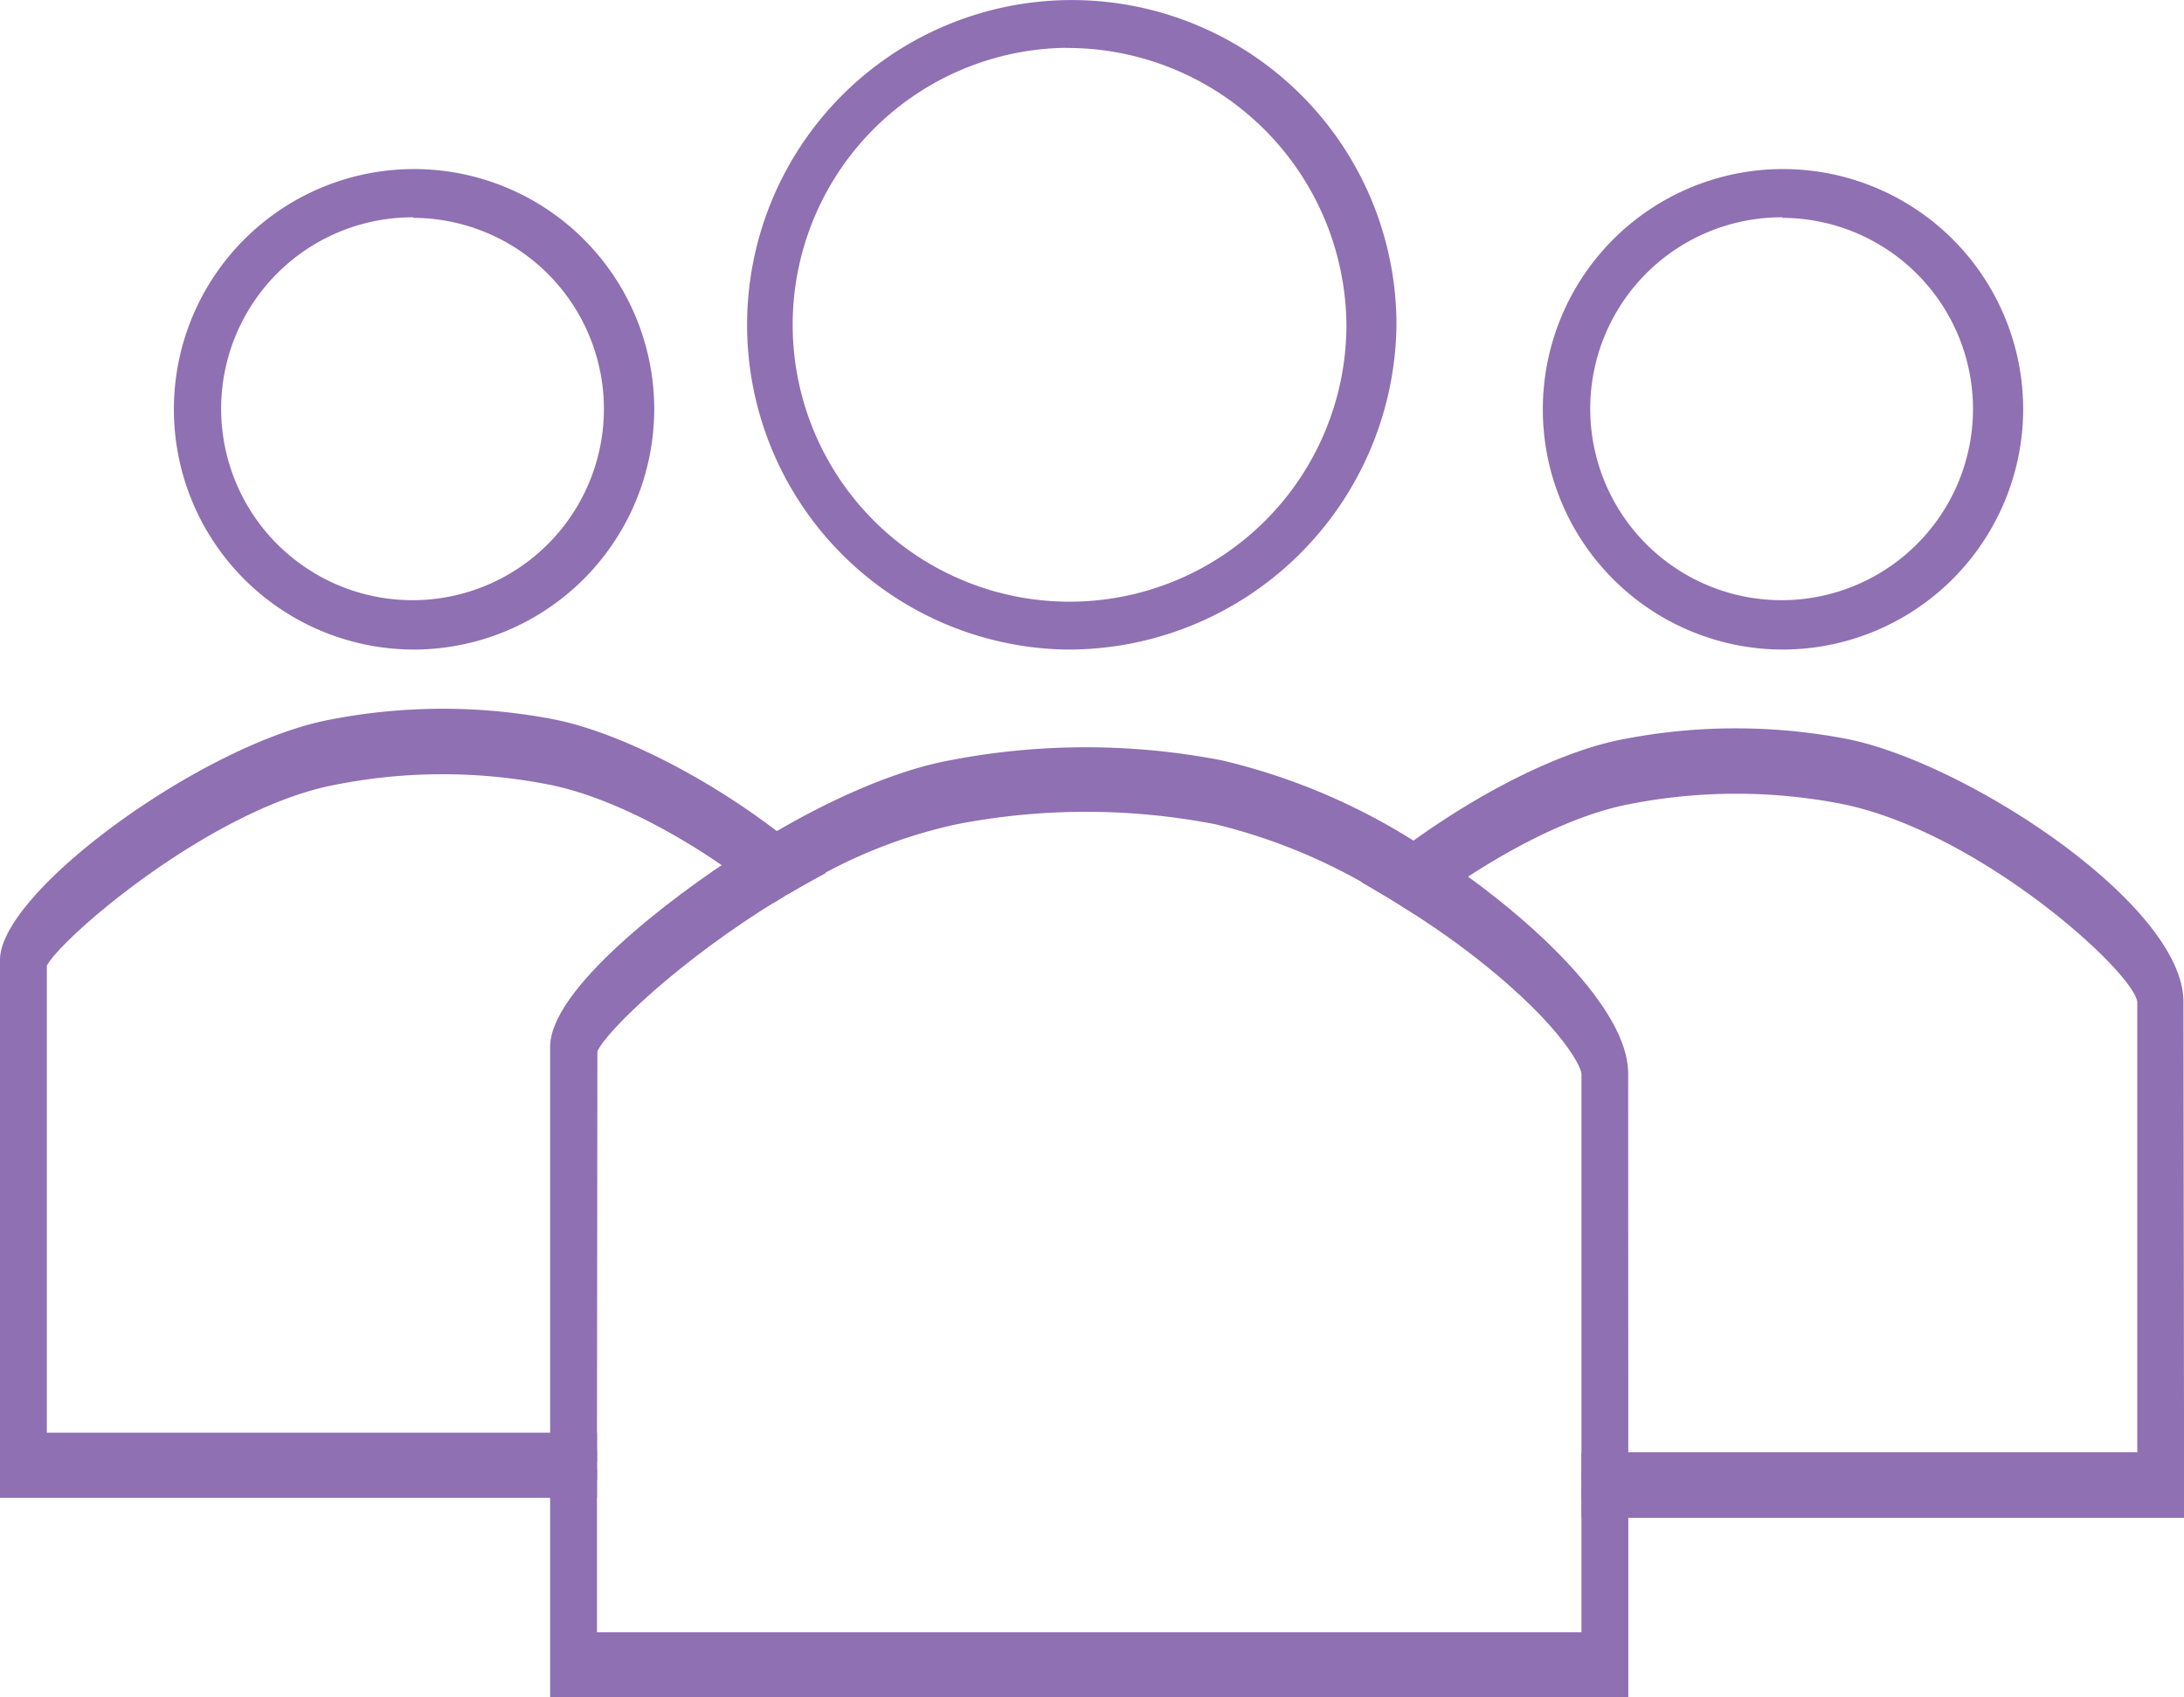 <svg id="Layer_1" data-name="Layer 1" xmlns="http://www.w3.org/2000/svg" viewBox="0 0 157.13 122.08">
    <defs>
        <style>.cls-1{fill:#8f70b2;}</style>
    </defs>
    <title>social</title>
    <path class="cls-1"
          d="M106.58,88.51a22.6,22.6,0,1,1,23-22.6A22.82,22.82,0,0,1,106.58,88.51Zm0-43.27a20.68,20.68,0,1,0,21,20.68A20.88,20.88,0,0,0,106.58,45.23Z"
          transform="translate(-29.93 -42.55)"/>
    <path class="cls-1"
          d="M106.58,89.27a23.36,23.36,0,1,1,23.82-23.36A23.62,23.62,0,0,1,106.58,89.27Zm0-45.2a21.84,21.84,0,1,0,22.17,21.84A22,22,0,0,0,106.58,44.07Zm0,43.27a21.44,21.44,0,1,1,21.86-21.44A21.67,21.67,0,0,1,106.58,87.34Zm0-41.35a19.92,19.92,0,1,0,20.22,19.91A20.09,20.09,0,0,0,106.58,46Z"
          transform="translate(-29.93 -42.55)"/>
    <path class="cls-1"
          d="M31.62,147.94V111.59c0-2.49,12.81-13.2,22.34-15a40.83,40.83,0,0,1,15.64,0c4.7,1,10.52,4.09,15.09,7.52l1.09-.65c-4.91-3.82-11.28-7.2-16.05-8.16a41.66,41.66,0,0,0-15.88,0C44.77,97,30.71,107.57,30.71,111.59v37.66H70.29v-1.31Z"
          transform="translate(-29.93 -42.55)"/>
    <path class="cls-1"
          d="M71.06,150.28H29.93V111.59c0-4.93,14.68-15.6,23.8-17.29a42.34,42.34,0,0,1,16.1,0c4.66.94,11.07,4.2,16.33,8.29l1.32,1-2.84,1.67-.34-.26c-4.94-3.72-10.62-6.55-14.82-7.4a40.34,40.34,0,0,0-15.42,0c-9.24,1.71-21.19,11.88-21.68,14v35.23H71.06Z"
          transform="translate(-29.93 -42.55)"/>
    <path class="cls-1"
          d="M32.53,146.63v-34.9c.89-2.4,12.38-12.12,21.55-13.81a40.39,40.39,0,0,1,15.4,0c4.69.95,9.94,3.83,14.13,6.9l1.08-.67c-4.57-3.43-10.38-6.57-15.09-7.52a40.83,40.83,0,0,0-15.64,0c-9.53,1.77-22.34,12.47-22.34,15v36.35H70.29v-1.31Z"
          transform="translate(-29.93 -42.55)"/>
    <path class="cls-1"
          d="M71.06,149H30.84V111.59c0-3.49,13.62-14.25,23-16a41.46,41.46,0,0,1,15.86,0c4.37.88,10.25,3.81,15.35,7.64l1.32,1L83.58,106l-.35-.25c-4.77-3.49-9.83-6-13.87-6.78a39.68,39.68,0,0,0-15.18,0C45.37,100.57,34.53,109.8,33.3,112V145.6H71.06Z"
          transform="translate(-29.93 -42.55)"/>
    <path class="cls-1"
          d="M186.29,114.63c0-5.79-14.57-16.06-23.5-17.87a41.69,41.69,0,0,0-15.88,0c-4.62.86-10.53,4-15.22,7.44l1.1.7c4.31-3.08,9.65-6,14.24-6.85a40.83,40.83,0,0,1,15.64,0c9.22,1.86,22.71,12.12,22.71,16.57v34.75H146.31v1.31h40Z"
          transform="translate(-29.93 -42.55)"/>
    <path class="cls-1"
          d="M187.07,151.72H145.53v-3.38h39.07V114.63c0-3.48-12.59-13.63-22.06-15.55a40.51,40.51,0,0,0-15.42,0c-3.9.73-9,3.18-14,6.74l-.35.25-.36-.23-1.09-.7-1.39-.87,1.34-1c5.39-3.93,11.17-6.76,15.49-7.56a42.29,42.29,0,0,1,16.1,0c8.66,1.75,24.16,11.94,24.16,18.89Z"
          transform="translate(-29.93 -42.55)"/>
    <path class="cls-1"
          d="M147.14,99.36a40.39,40.39,0,0,1,15.4,0c9.74,2,21.93,12.3,21.93,15.28v33.44H146.31v1.31h39.07V114.63c0-4.46-13.5-14.71-22.71-16.57a40.83,40.83,0,0,0-15.64,0c-4.58.85-9.93,3.77-14.24,6.85l1,.7C137.86,102.81,142.76,100.17,147.14,99.36Z"
          transform="translate(-29.93 -42.55)"/>
    <path class="cls-1"
          d="M186.15,150.42H145.53V147H183.7V114.63c-.22-2.14-11.33-12.25-21.27-14.26a39.73,39.73,0,0,0-15.17,0c-5,.93-10.33,4.25-13.06,6.14l-.35.25-.35-.24-1-.69-1.36-.89,1.34-1c3-2.15,8.92-5.93,14.5-7a41.73,41.73,0,0,1,15.86,0c8.67,1.75,23.37,12,23.37,17.6Z"
          transform="translate(-29.93 -42.55)"/>
    <path class="cls-1"
          d="M98.51,99.54a49.92,49.92,0,0,1,19.12,0,43.57,43.57,0,0,1,12.95,5.5l1.11-.83a44.27,44.27,0,0,0-13.93-6,50.8,50.8,0,0,0-19.36,0c-3.74.69-8.28,2.71-12.62,5.24l1,.79A39.25,39.25,0,0,1,98.51,99.54Z"
          transform="translate(-29.93 -42.55)"/>
    <path class="cls-1"
          d="M130.62,106.2l-.36-.22a43,43,0,0,0-12.75-5.42,49.61,49.61,0,0,0-18.9,0,38.62,38.62,0,0,0-11.55,4.66l-.37.21-.34-.28-1-.77-1.32-1,1.4-.82c3.36-2,8.32-4.48,12.82-5.32a51.4,51.4,0,0,1,19.59,0,45.35,45.35,0,0,1,14.14,6l1.39.86-1.34,1-1.1.82Z"
          transform="translate(-29.93 -42.55)"/>
    <path class="cls-1" d="M145.4,162.28H71.2v-13h-.91v14.34h76v-12.9h-.91Z" transform="translate(-29.93 -42.55)"/>
    <polygon class="cls-1"
             points="117.15 122.08 39.58 122.08 39.58 105.66 42.04 105.66 42.04 118.7 114.69 118.7 114.69 107.11 117.15 107.11 117.15 122.08"/>
    <path class="cls-1"
          d="M84.61,105.57l-1-.76c-7.21,4.57-13.32,10.24-13.32,13v28.79h.91V117.84C71.2,115.95,77.24,110.18,84.61,105.57Z"
          transform="translate(-29.93 -42.55)"/>
    <path class="cls-1"
          d="M72,147.67H69.51V117.84c0-4.14,8.65-10.73,13.76-14l.36-.23.35.25,1,.77,1.28,1-1.34.84c-8,5-12.76,10.15-13,11.38Z"
          transform="translate(-29.93 -42.55)"/>
    <path class="cls-1" d="M71.2,147.94h-.91v1.31h.91Z" transform="translate(-29.93 -42.55)"/>
    <rect class="cls-1" x="39.58" y="104.36" width="2.46" height="3.38"/>
    <path class="cls-1" d="M85.68,104.91l1.08-.63-1-.79-1.09.65Z" transform="translate(-29.93 -42.55)"/>
    <path class="cls-1" d="M85.63,106.07l-.35-.27-1-.76L83,104l2.86-1.7.34.26,1,.8,1.27,1-1.37.79-1.06.63Z"
          transform="translate(-29.93 -42.55)"/>
    <path class="cls-1" d="M70.29,146.63v1.31h.91v-1.31Z" transform="translate(-29.93 -42.55)"/>
    <rect class="cls-1" x="39.58" y="103.05" width="2.46" height="3.38"/>
    <path class="cls-1" d="M84.61,105.57l1.07-.66-1-.77-1.08.67Z" transform="translate(-29.93 -42.55)"/>
    <path class="cls-1" d="M84.57,106.73l-.35-.27-1-.74-1.33-1L84.72,103l.34.26,1,.78,1.28,1Z"
          transform="translate(-29.93 -42.55)"/>
    <path class="cls-1"
          d="M145.4,119.8v28.27h.91V119.8c0-3.5-5.44-9.39-12.48-14.2l-1.1.79C139.71,111,145.4,116.6,145.4,119.8Z"
          transform="translate(-29.93 -42.55)"/>
    <path class="cls-1"
          d="M147.08,149.11h-2.46V119.8c0-2.19-4.58-7.46-12.24-12.48l-1.35-.88,1.32-1,1.12-.8.35-.25.35.24c5.95,4.06,12.9,10.46,12.9,15.12Z"
          transform="translate(-29.93 -42.55)"/>
    <path class="cls-1" d="M145.4,149.38v1.31h.91v-1.31Z" transform="translate(-29.93 -42.55)"/>
    <rect class="cls-1" x="114.69" y="105.8" width="2.46" height="3.38"/>
    <path class="cls-1" d="M131.68,105.72l1.11-.81-1.1-.7-1.11.83Z" transform="translate(-29.93 -42.55)"/>
    <path class="cls-1" d="M131.71,106.88l-2.83-1.73,1.31-1,1.12-.84.34-.25.36.22,1.11.71,1.36.89-1.34,1-1.09.8Z"
          transform="translate(-29.93 -42.55)"/>
    <path class="cls-1" d="M145.4,148.07v1.31h.91v-1.31Z" transform="translate(-29.93 -42.55)"/>
    <rect class="cls-1" x="114.69" y="104.49" width="2.46" height="3.38"/>
    <path class="cls-1" d="M132.73,106.39l1.1-.79-1-.7-1.11.81Z" transform="translate(-29.93 -42.55)"/>
    <path class="cls-1" d="M132.75,107.55,130,105.79l1.32-1,1.12-.82.35-.25.35.23,1.06.7,1.34.91-1.33.93-1.09.77Z"
          transform="translate(-29.93 -42.55)"/>
    <path class="cls-1" d="M144.49,161H72.11V149.25H71.2v13h74.2v-11.6h-.91Z" transform="translate(-29.93 -42.55)"/>
    <polygon class="cls-1"
             points="116.24 120.77 40.49 120.77 40.49 105.66 42.95 105.66 42.95 117.4 113.78 117.4 113.78 107.11 116.24 107.11 116.24 120.77"/>
    <path class="cls-1"
          d="M98.63,100.84a49.45,49.45,0,0,1,18.88,0,41.7,41.7,0,0,1,12,5l1-.81a43.57,43.57,0,0,0-12.95-5.5,49.92,49.92,0,0,0-19.12,0,39.25,39.25,0,0,0-11.75,4.73l1,.83A37.3,37.3,0,0,1,98.63,100.84Z"
          transform="translate(-29.93 -42.55)"/>
    <path class="cls-1"
          d="M129.61,107l-.37-.22a41.16,41.16,0,0,0-11.85-4.94,48.77,48.77,0,0,0-18.65,0h0A36.27,36.27,0,0,0,88,106.06l-.38.21-.34-.3-1-.81-1.27-1,1.37-.78a39.81,39.81,0,0,1,12-4.81,50.72,50.72,0,0,1,19.34,0,44.25,44.25,0,0,1,13.15,5.58l1.38.83-1.31,1-1,.8Z"
          transform="translate(-29.93 -42.55)"/>
    <path class="cls-1"
          d="M85.6,106.35l-1-.78c-7.37,4.62-13.41,10.38-13.41,12.28v28.79h.91V117.94C72.64,116.17,78.49,110.69,85.6,106.35Z"
          transform="translate(-29.93 -42.55)"/>
    <path class="cls-1"
          d="M72.88,147.67H70.42V117.84c0-3.13,8.1-9.61,13.86-13.21l.37-.23.35.27,1,.8,1.24,1-1.33.81c-7.07,4.33-12.35,9.41-13,10.89Z"
          transform="translate(-29.93 -42.55)"/>
    <path class="cls-1" d="M72.11,147.94H71.2v1.31h.91Z" transform="translate(-29.93 -42.55)"/>
    <rect class="cls-1" x="40.49" y="104.36" width="2.46" height="3.38"/>
    <path class="cls-1" d="M87.73,105.1l-1-.83-1.08.63,1,.8Z" transform="translate(-29.93 -42.55)"/>
    <path class="cls-1"
          d="M86.6,106.88l-.35-.29-1-.79-1.28-1,1.36-.82,1.09-.64.37-.21.34.28q.51.42,1,.85l1.22,1.08-1.35.74-1.05.6Z"
          transform="translate(-29.93 -42.55)"/>
    <path class="cls-1" d="M72.11,146.63H71.2v1.31h.91Z" transform="translate(-29.93 -42.55)"/>
    <rect class="cls-1" x="40.49" y="103.05" width="2.46" height="3.38"/>
    <path class="cls-1" d="M85.6,106.35l1.07-.64-1-.8-1.07.66Z" transform="translate(-29.93 -42.55)"/>
    <path class="cls-1" d="M85.55,107.52l-.35-.29-1-.77-1.29-1,2.8-1.73.34.27c.34.27.68.54,1,.82l1.23,1Z"
          transform="translate(-29.93 -42.55)"/>
    <path class="cls-1"
          d="M135.32,109.64c6.72,5,9.17,8.81,9.17,10.16v28.27h.91V119.8c0-3.2-5.69-8.84-12.67-13.41l-1,.77C132.92,107.94,134.13,108.76,135.32,109.64Z"
          transform="translate(-29.93 -42.55)"/>
    <path class="cls-1"
          d="M146.17,149.11h-2.46V119.8c0-.57-1.72-4-8.77-9.25-1.18-.87-2.38-1.68-3.59-2.46l-1.33-.85,1.28-1,1-.78.35-.26.36.23c6,4,13.1,10.1,13.1,14.34Z"
          transform="translate(-29.93 -42.55)"/>
    <path class="cls-1" d="M144.49,150.69h.91v-1.31h-.91Z" transform="translate(-29.93 -42.55)"/>
    <rect class="cls-1" x="113.78" y="105.8" width="2.46" height="3.38"/>
    <path class="cls-1" d="M130.66,106.5l1-.78-1.11-.68-1,.81C129.92,106.07,130.29,106.27,130.66,106.5Z"
          transform="translate(-29.93 -42.55)"/>
    <path class="cls-1" d="M130.71,107.66,127.88,106l1.27-1,1-.82.34-.26,2.84,1.76-1.31,1-1,.77Z"
          transform="translate(-29.93 -42.55)"/>
    <path class="cls-1" d="M144.49,148.07v1.31h.91v-1.31Z" transform="translate(-29.93 -42.55)"/>
    <rect class="cls-1" x="113.78" y="104.49" width="2.46" height="3.38"/>
    <path class="cls-1" d="M131.69,107.16l1-.77-1-.67-1,.78C131,106.71,131.35,106.94,131.69,107.16Z"
          transform="translate(-29.93 -42.55)"/>
    <path class="cls-1" d="M131.72,108.33,129,106.61l1.28-1,1-.79.35-.26,2.76,1.78-1.31,1-1,.77Z"
          transform="translate(-29.93 -42.55)"/>
    <path class="cls-1"
          d="M59.68,88.49A16.5,16.5,0,1,1,76.16,72,16.52,16.52,0,0,1,59.68,88.49Zm0-31.05A14.55,14.55,0,1,0,74.21,72,14.56,14.56,0,0,0,59.68,57.44Z"
          transform="translate(-29.93 -42.55)"/>
    <path class="cls-1"
          d="M59.68,89.27A17.28,17.28,0,1,1,77,72,17.32,17.32,0,0,1,59.68,89.27Zm0-33A15.73,15.73,0,1,0,75.34,72,15.72,15.72,0,0,0,59.68,56.26Zm0,31A15.32,15.32,0,1,1,75,72,15.36,15.36,0,0,1,59.68,87.31Zm0-29.09A13.77,13.77,0,1,0,73.38,72,13.76,13.76,0,0,0,59.68,58.22Z"
          transform="translate(-29.93 -42.55)"/>
    <path class="cls-1"
          d="M158.17,88.49A16.5,16.5,0,1,1,174.66,72,16.52,16.52,0,0,1,158.17,88.49Zm0-31.05A14.55,14.55,0,1,0,172.71,72,14.56,14.56,0,0,0,158.17,57.44Z"
          transform="translate(-29.93 -42.55)"/>
    <path class="cls-1"
          d="M158.17,89.27A17.28,17.28,0,1,1,175.49,72,17.32,17.32,0,0,1,158.17,89.27Zm0-33A15.73,15.73,0,1,0,173.84,72,15.72,15.72,0,0,0,158.17,56.26Zm0,31A15.32,15.32,0,1,1,173.53,72,15.36,15.36,0,0,1,158.17,87.31Zm0-29.09A13.77,13.77,0,1,0,171.88,72,13.76,13.76,0,0,0,158.17,58.22Z"
          transform="translate(-29.93 -42.55)"/>
</svg>